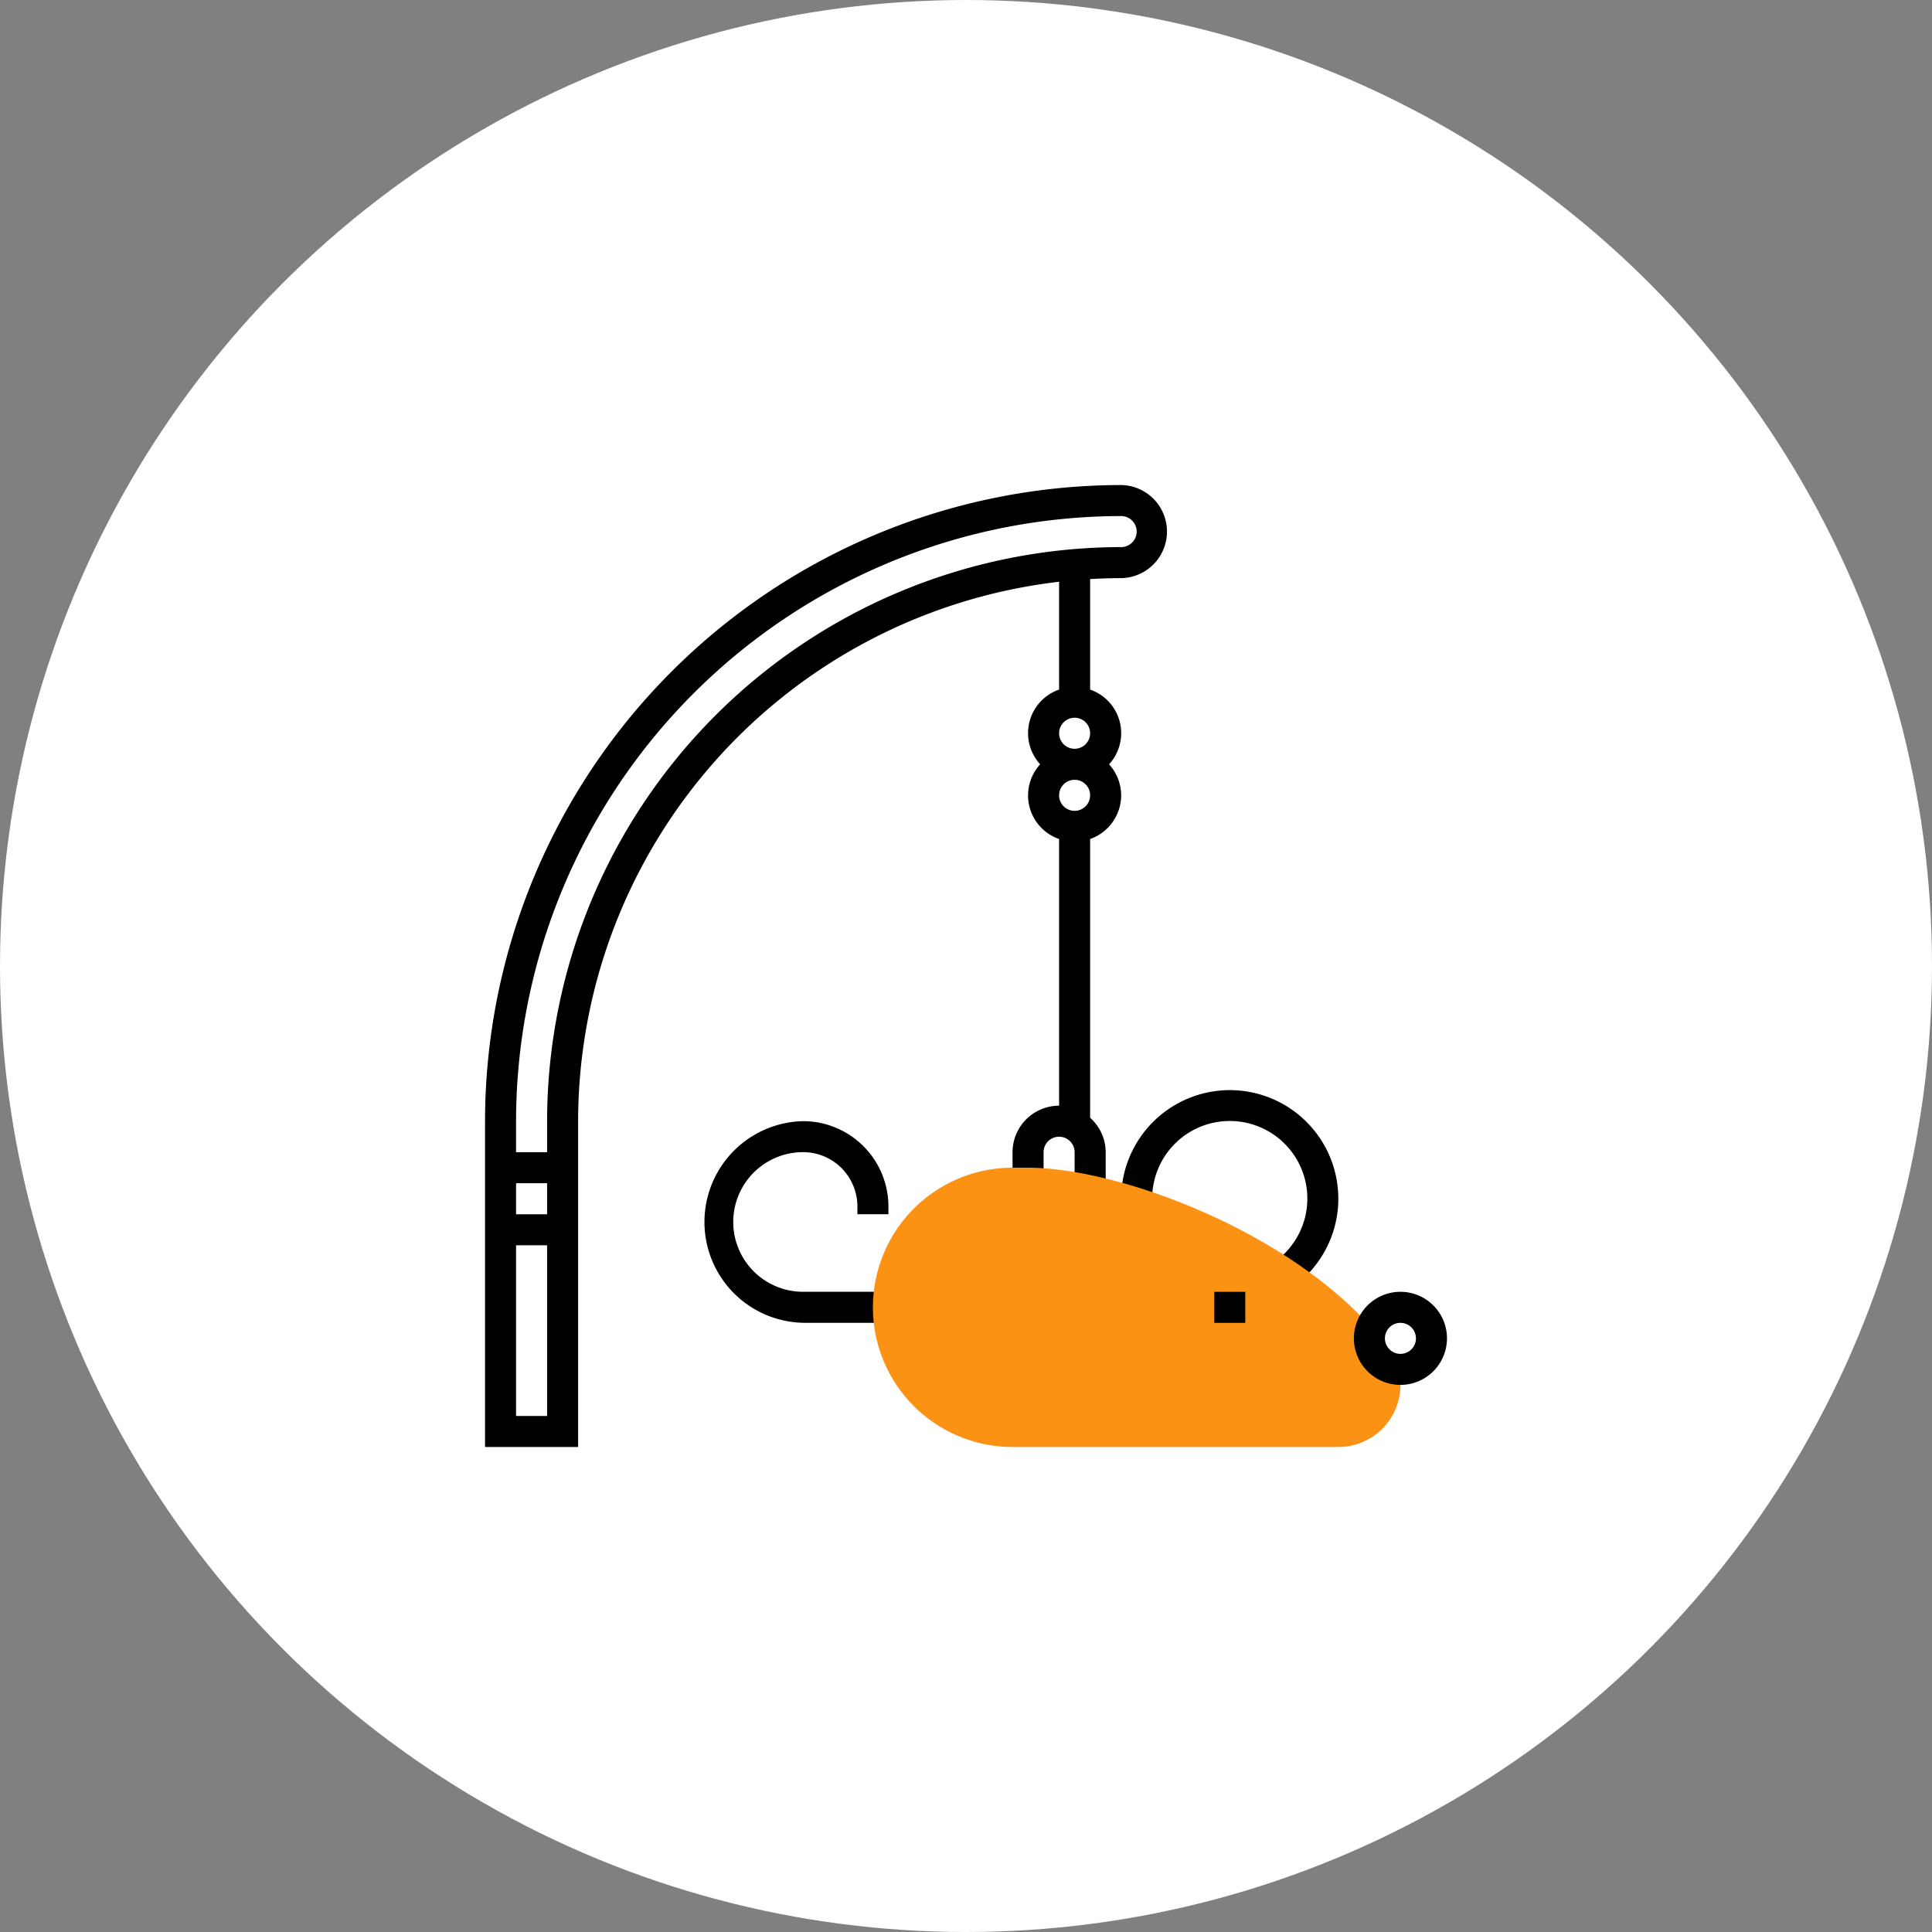 <svg xmlns="http://www.w3.org/2000/svg" width="160" height="160" viewBox="0 0 160 160">
  <rect x="0" y="0" width="160" height="160" fill="#808080" stroke="none"/>
  <g id="Group_3194" data-name="Group 3194" transform="translate(-976 -771)">
    <circle id="Ellipse_9" data-name="Ellipse 9" cx="80" cy="80" r="80" transform="translate(976 771)" fill="#fff"/>
    <g id="_010-mouse-toy" data-name="010-mouse-toy" transform="translate(1016.168 811.168)">
      <path id="Path_51" data-name="Path 51" d="M336.994,312A9.005,9.005,0,0,0,328,320.994c0,.115.006.23.022.457l2.567-.122-.019-.336a6.425,6.425,0,1,1,10.2,5.187l1.516,2.075A8.988,8.988,0,0,0,336.994,312Zm0,0" transform="translate(-275.319 -261.888)"/>
      <path id="Path_52" data-name="Path 52" d="M52.681,25.7a3.83,3.83,0,0,0-1-2.57,3.819,3.819,0,0,0-1.568-6.188V7.788c.851-.049,1.707-.078,2.57-.078a3.855,3.855,0,0,0,0-7.709A52.742,52.742,0,0,0,0,52.681V79.665H7.709V52.681A45.033,45.033,0,0,1,47.542,8.011V16.94a3.819,3.819,0,0,0-1.568,6.188,3.819,3.819,0,0,0,1.568,6.188V51.4a3.86,3.86,0,0,0-3.855,3.855v2.57h2.57v-2.57a1.285,1.285,0,1,1,2.57,0v2.57H51.4v-2.57A3.837,3.837,0,0,0,50.112,52.4V29.317a3.85,3.85,0,0,0,2.57-3.618ZM2.57,57.821H5.14v2.57H2.57Zm0,19.274V62.961H5.14V77.095ZM5.14,52.681v2.57H2.57v-2.57A50.168,50.168,0,0,1,52.681,2.57a1.285,1.285,0,0,1,0,2.57A47.6,47.6,0,0,0,5.14,52.681Zm43.687-25.7A1.285,1.285,0,1,1,50.112,25.7,1.287,1.287,0,0,1,48.827,26.983Zm0-7.709a1.285,1.285,0,1,1-1.285,1.285A1.287,1.287,0,0,1,48.827,19.274Zm0,0"/>
      <path id="Path_53" data-name="Path 53" d="M127.419,344.7h-7.067a8.352,8.352,0,0,1,0-16.7,7.075,7.075,0,0,1,7.067,7.067v.642h-2.57v-.642a4.5,4.5,0,0,0-4.5-4.5,5.782,5.782,0,0,0,0,11.564h7.067Zm0,0" transform="translate(-94.011 -275.319)"/>
      <path id="Path_54" data-name="Path 54" d="M238.547,375.128H211.564a11.564,11.564,0,0,1,0-23.128h1.285c7.78,0,22.886,5.67,29.81,14.906a5.139,5.139,0,0,1-4.112,8.222Zm0,0" transform="translate(-167.877 -295.464)" fill="#fc9214"/>
      <path id="Path_55" data-name="Path 55" d="M376,416h2.57v2.57H376Zm0,0" transform="translate(-315.609 -349.185)"/>
      <path id="Path_56" data-name="Path 56" d="M451.855,423.709a3.855,3.855,0,1,1,3.855-3.855A3.86,3.86,0,0,1,451.855,423.709Zm0-5.14a1.285,1.285,0,1,0,1.285,1.285A1.287,1.287,0,0,0,451.855,418.57Zm0,0" transform="translate(-376.045 -349.185)"/>
    </g>
  </g>
</svg>
